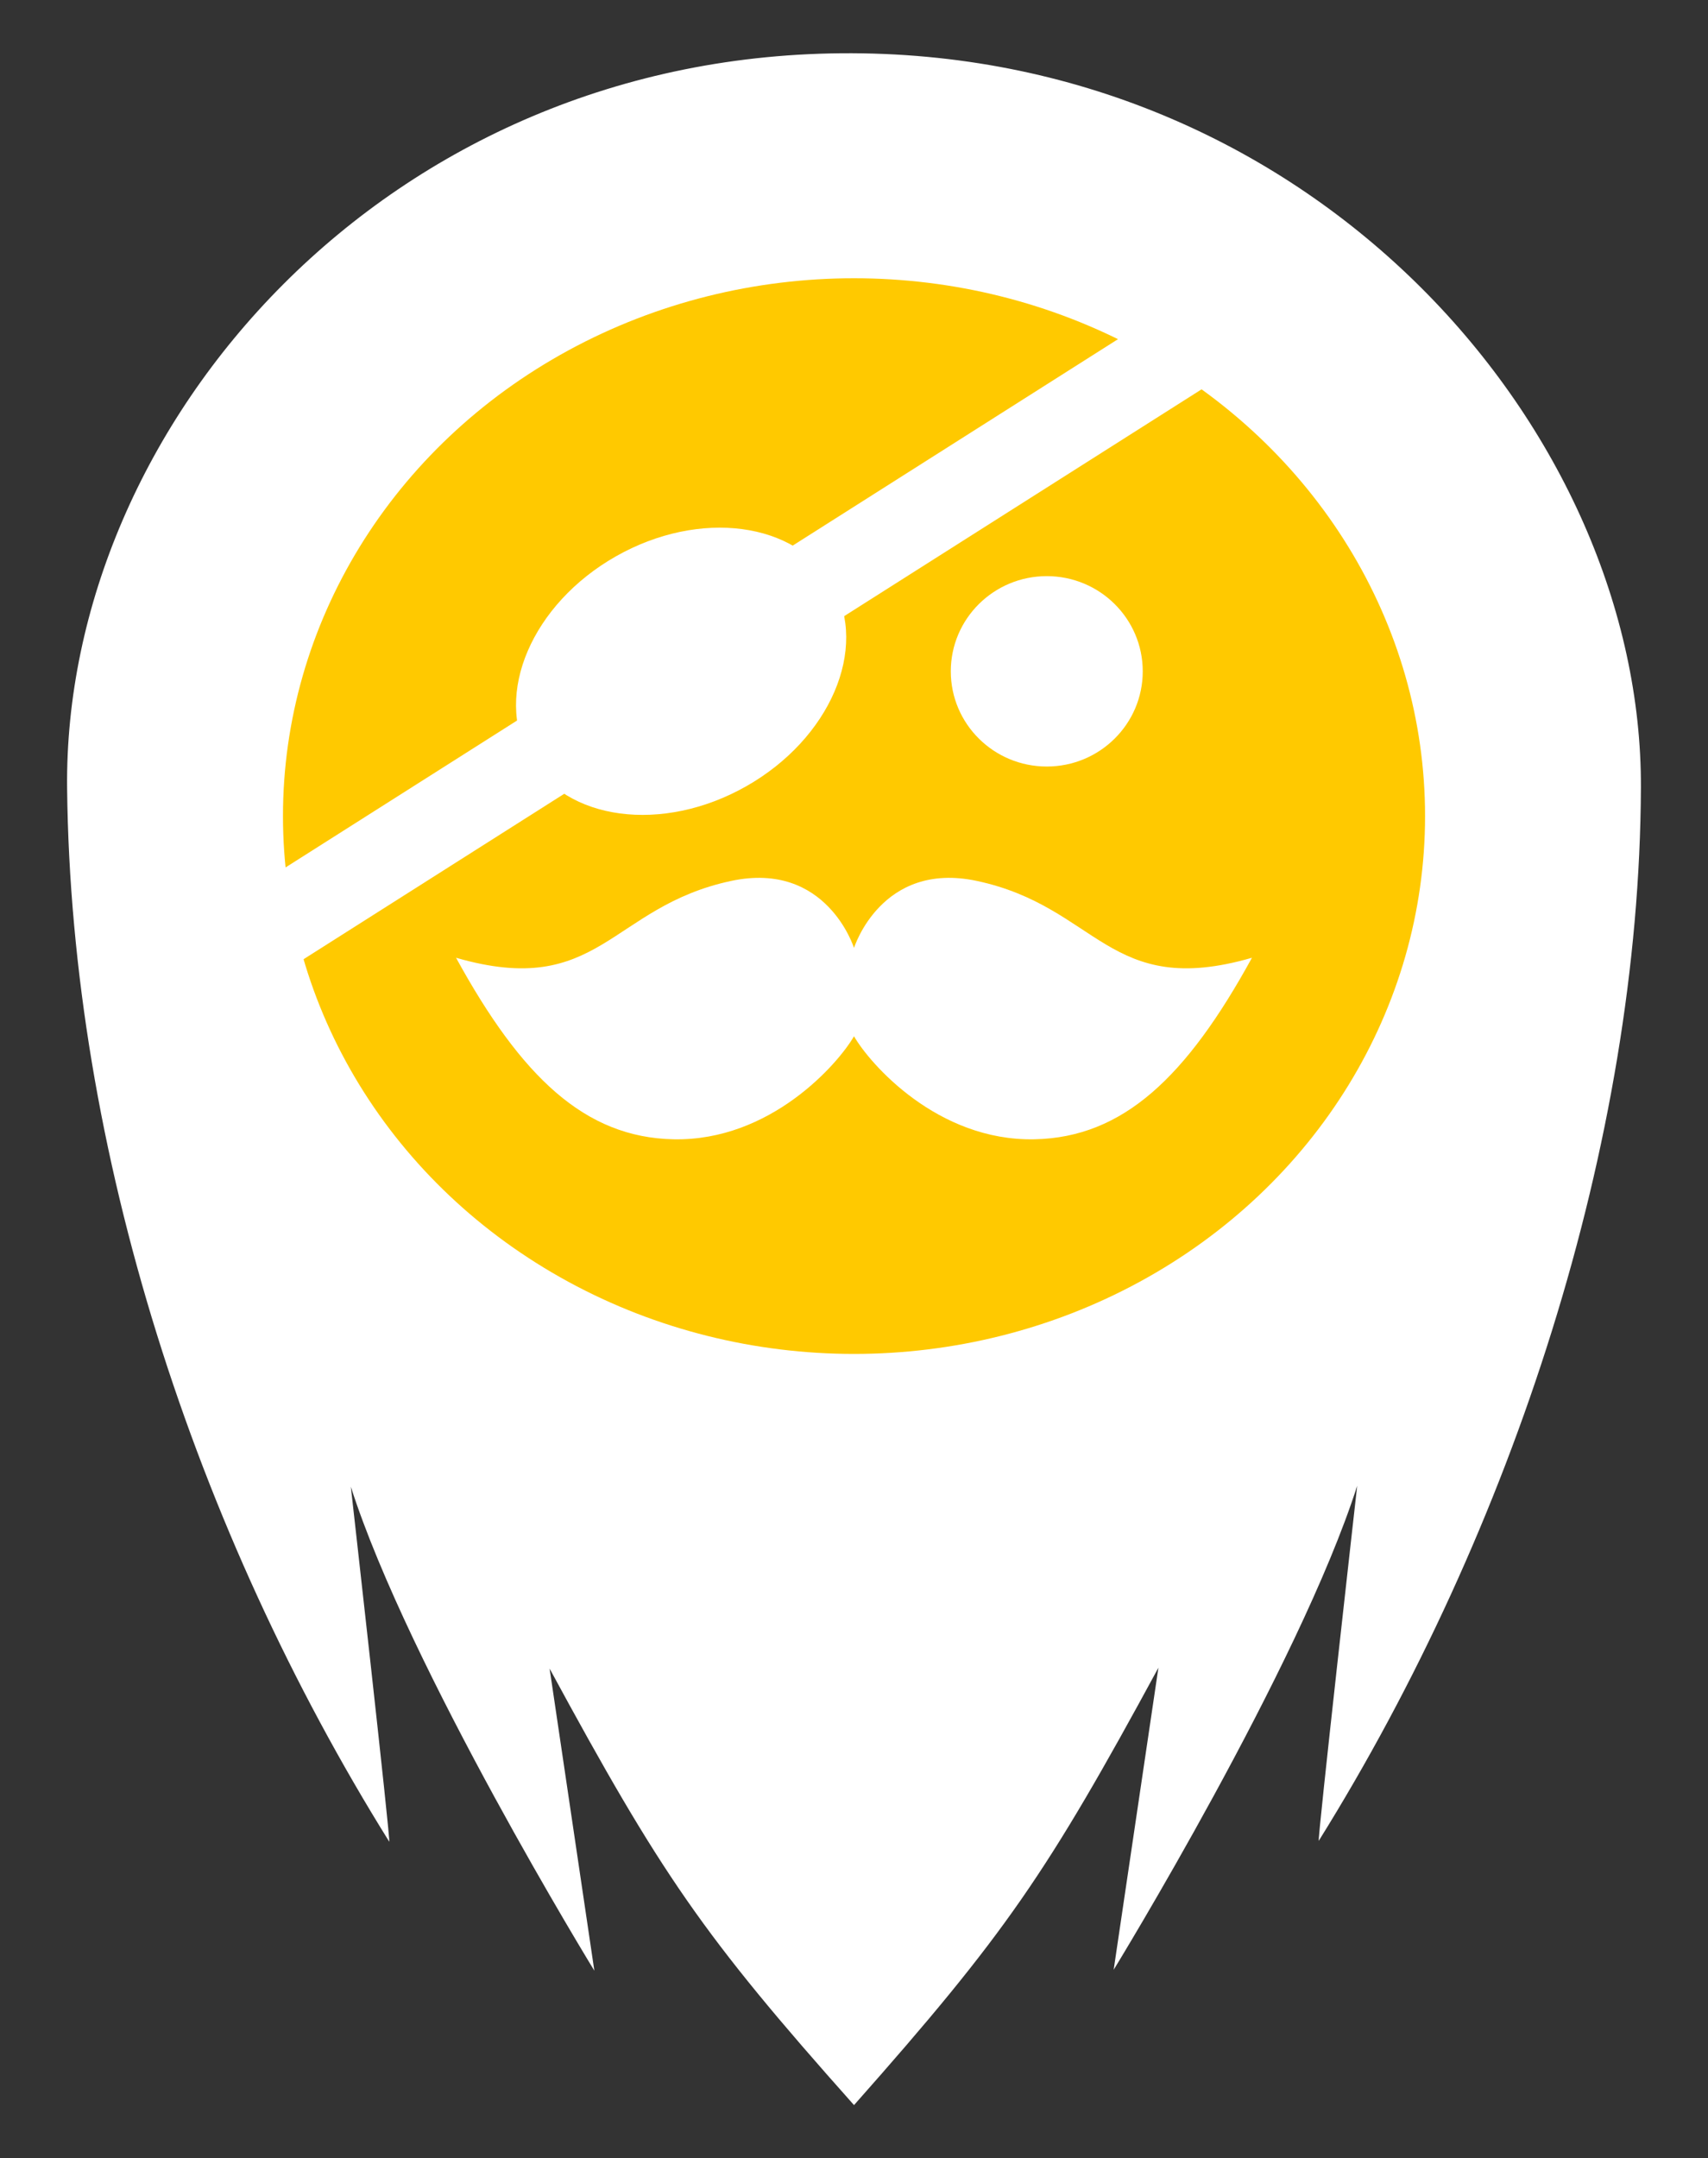 <?xml version="1.0" encoding="UTF-8" standalone="no"?>
<!-- Created with Inkscape (http://www.inkscape.org/) -->

<svg
   width="162.983mm"
   height="205.846mm"
   viewBox="0 0 162.983 205.846"
   version="1.1"
   id="svg1"
   xmlns="http://www.w3.org/2000/svg"
   xmlns:svg="http://www.w3.org/2000/svg">
  <rect x="0" y="0" width="162.983" height="205.846" fill="#333333" stroke="none"/>
  <defs
     id="defs1">
    <linearGradient
       id="swatch16">
      <stop
         style="stop-color:#ffc900;stop-opacity:1;"
         offset="0"
         id="stop16" />
    </linearGradient>
  </defs>
  <g
     id="layer1"
     transform="translate(-464.231,-308.617)">
    <path
       style="color:#000000;font-style:normal;font-variant:normal;font-weight:normal;font-stretch:normal;font-size:medium;line-height:normal;font-family:sans-serif;font-variant-ligatures:normal;font-variant-position:normal;font-variant-caps:normal;font-variant-numeric:normal;font-variant-alternates:normal;font-variant-east-asian:normal;font-feature-settings:normal;font-variation-settings:normal;text-indent:0;text-align:start;text-decoration-line:none;text-decoration-style:solid;text-decoration-color:#000000;letter-spacing:normal;word-spacing:normal;text-transform:none;writing-mode:lr-tb;direction:ltr;text-orientation:mixed;dominant-baseline:auto;baseline-shift:baseline;text-anchor:start;white-space:normal;shape-padding:0;shape-margin:0;inline-size:0;clip-rule:nonzero;display:inline;overflow:visible;visibility:visible;isolation:auto;mix-blend-mode:normal;color-interpolation:sRGB;color-interpolation-filters:linearRGB;solid-color:#000000;solid-opacity:1;vector-effect:none;fill:#ffffff;fill-rule:nonzero;stroke:none;stroke-width:0.671;stroke-linecap:butt;stroke-linejoin:miter;stroke-miterlimit:4;stroke-dasharray:none;stroke-dashoffset:0;stroke-opacity:1;-inkscape-stroke:none;color-rendering:auto;image-rendering:auto;shape-rendering:auto;text-rendering:auto;enable-background:accumulate;stop-color:#000000"
       d="m 574.771,467.668 -4.27,28.814 c 0,0 17.697,-28.839 23.238,-46.161 0,0 -3.854,34.174 -3.664,33.855 18.496,-29.655 30.603,-66.641 30.737,-100.45 0.135,-33.809 -30.868,-69.868 -75.29,-70.031 -44.422,-0.163 -75.263,35.506 -74.887,70.118 0.376,34.612 12.241,70.795 30.737,100.45 0.19,0.319 -3.664,-33.855 -3.664,-33.855 5.541,17.322 23.238,46.161 23.238,46.161 l -4.27,-28.814 c 10.636,19.603 14.576,25.391 29.048,41.632 14.472,-16.327 18.412,-22.115 29.048,-41.718 z"
       id="path15-5-8-5-9" />
    <ellipse
       style="fill:url(#swatch16);fill-opacity:1;stroke:none;stroke-width:0.393;stroke-dasharray:none;stroke-opacity:1"
       id="path16-65-0-6"
       cx="545.724"
       cy="386.45"
       rx="54.491"
       ry="51.295" />
    <path
       style="fill:#ffffff;fill-opacity:1;stroke:none;stroke-width:0.147;stroke-dasharray:none;stroke-opacity:1"
       d="m 528.488,417.274 c -8.442,-0.177 -14.497,-5.925 -20.739,-17.312 13.703,3.959 14.672,-4.864 26.259,-7.33 9.112,-1.939 11.715,6.395 11.715,6.395 0,0 2.603,-8.334 11.715,-6.395 11.587,2.466 12.556,11.289 26.259,7.33 -6.242,11.387 -12.297,17.135 -20.739,17.312 -9.279,0.195 -15.741,-7.222 -17.236,-9.826 -1.495,2.603 -7.957,10.02 -17.236,9.826 z"
       id="path17-0-9-3" />
    <ellipse
       style="fill:#ffffff;fill-opacity:1;stroke:none;stroke-width:0.241;stroke-dasharray:none;stroke-opacity:1"
       id="path18-2-0-7"
       cx="564.117"
       cy="372.644"
       rx="9.158"
       ry="9.079" />
    <ellipse
       style="fill:#ffffff;fill-opacity:1;stroke:none;stroke-width:0.383;stroke-dasharray:none;stroke-opacity:1"
       id="path18-6-8-0-8"
       cx="-276.413"
       cy="-585.265"
       rx="16.637"
       ry="12.605"
       transform="rotate(150.431)" />
    <rect
       style="fill:#ffffff;fill-opacity:1;stroke:none;stroke-width:0.243;stroke-dasharray:none;stroke-opacity:1"
       id="rect19-60-6-8"
       width="112.407"
       height="8.312"
       x="196.959"
       y="593.723"
       transform="rotate(-32.386)" />
  </g>
</svg>
